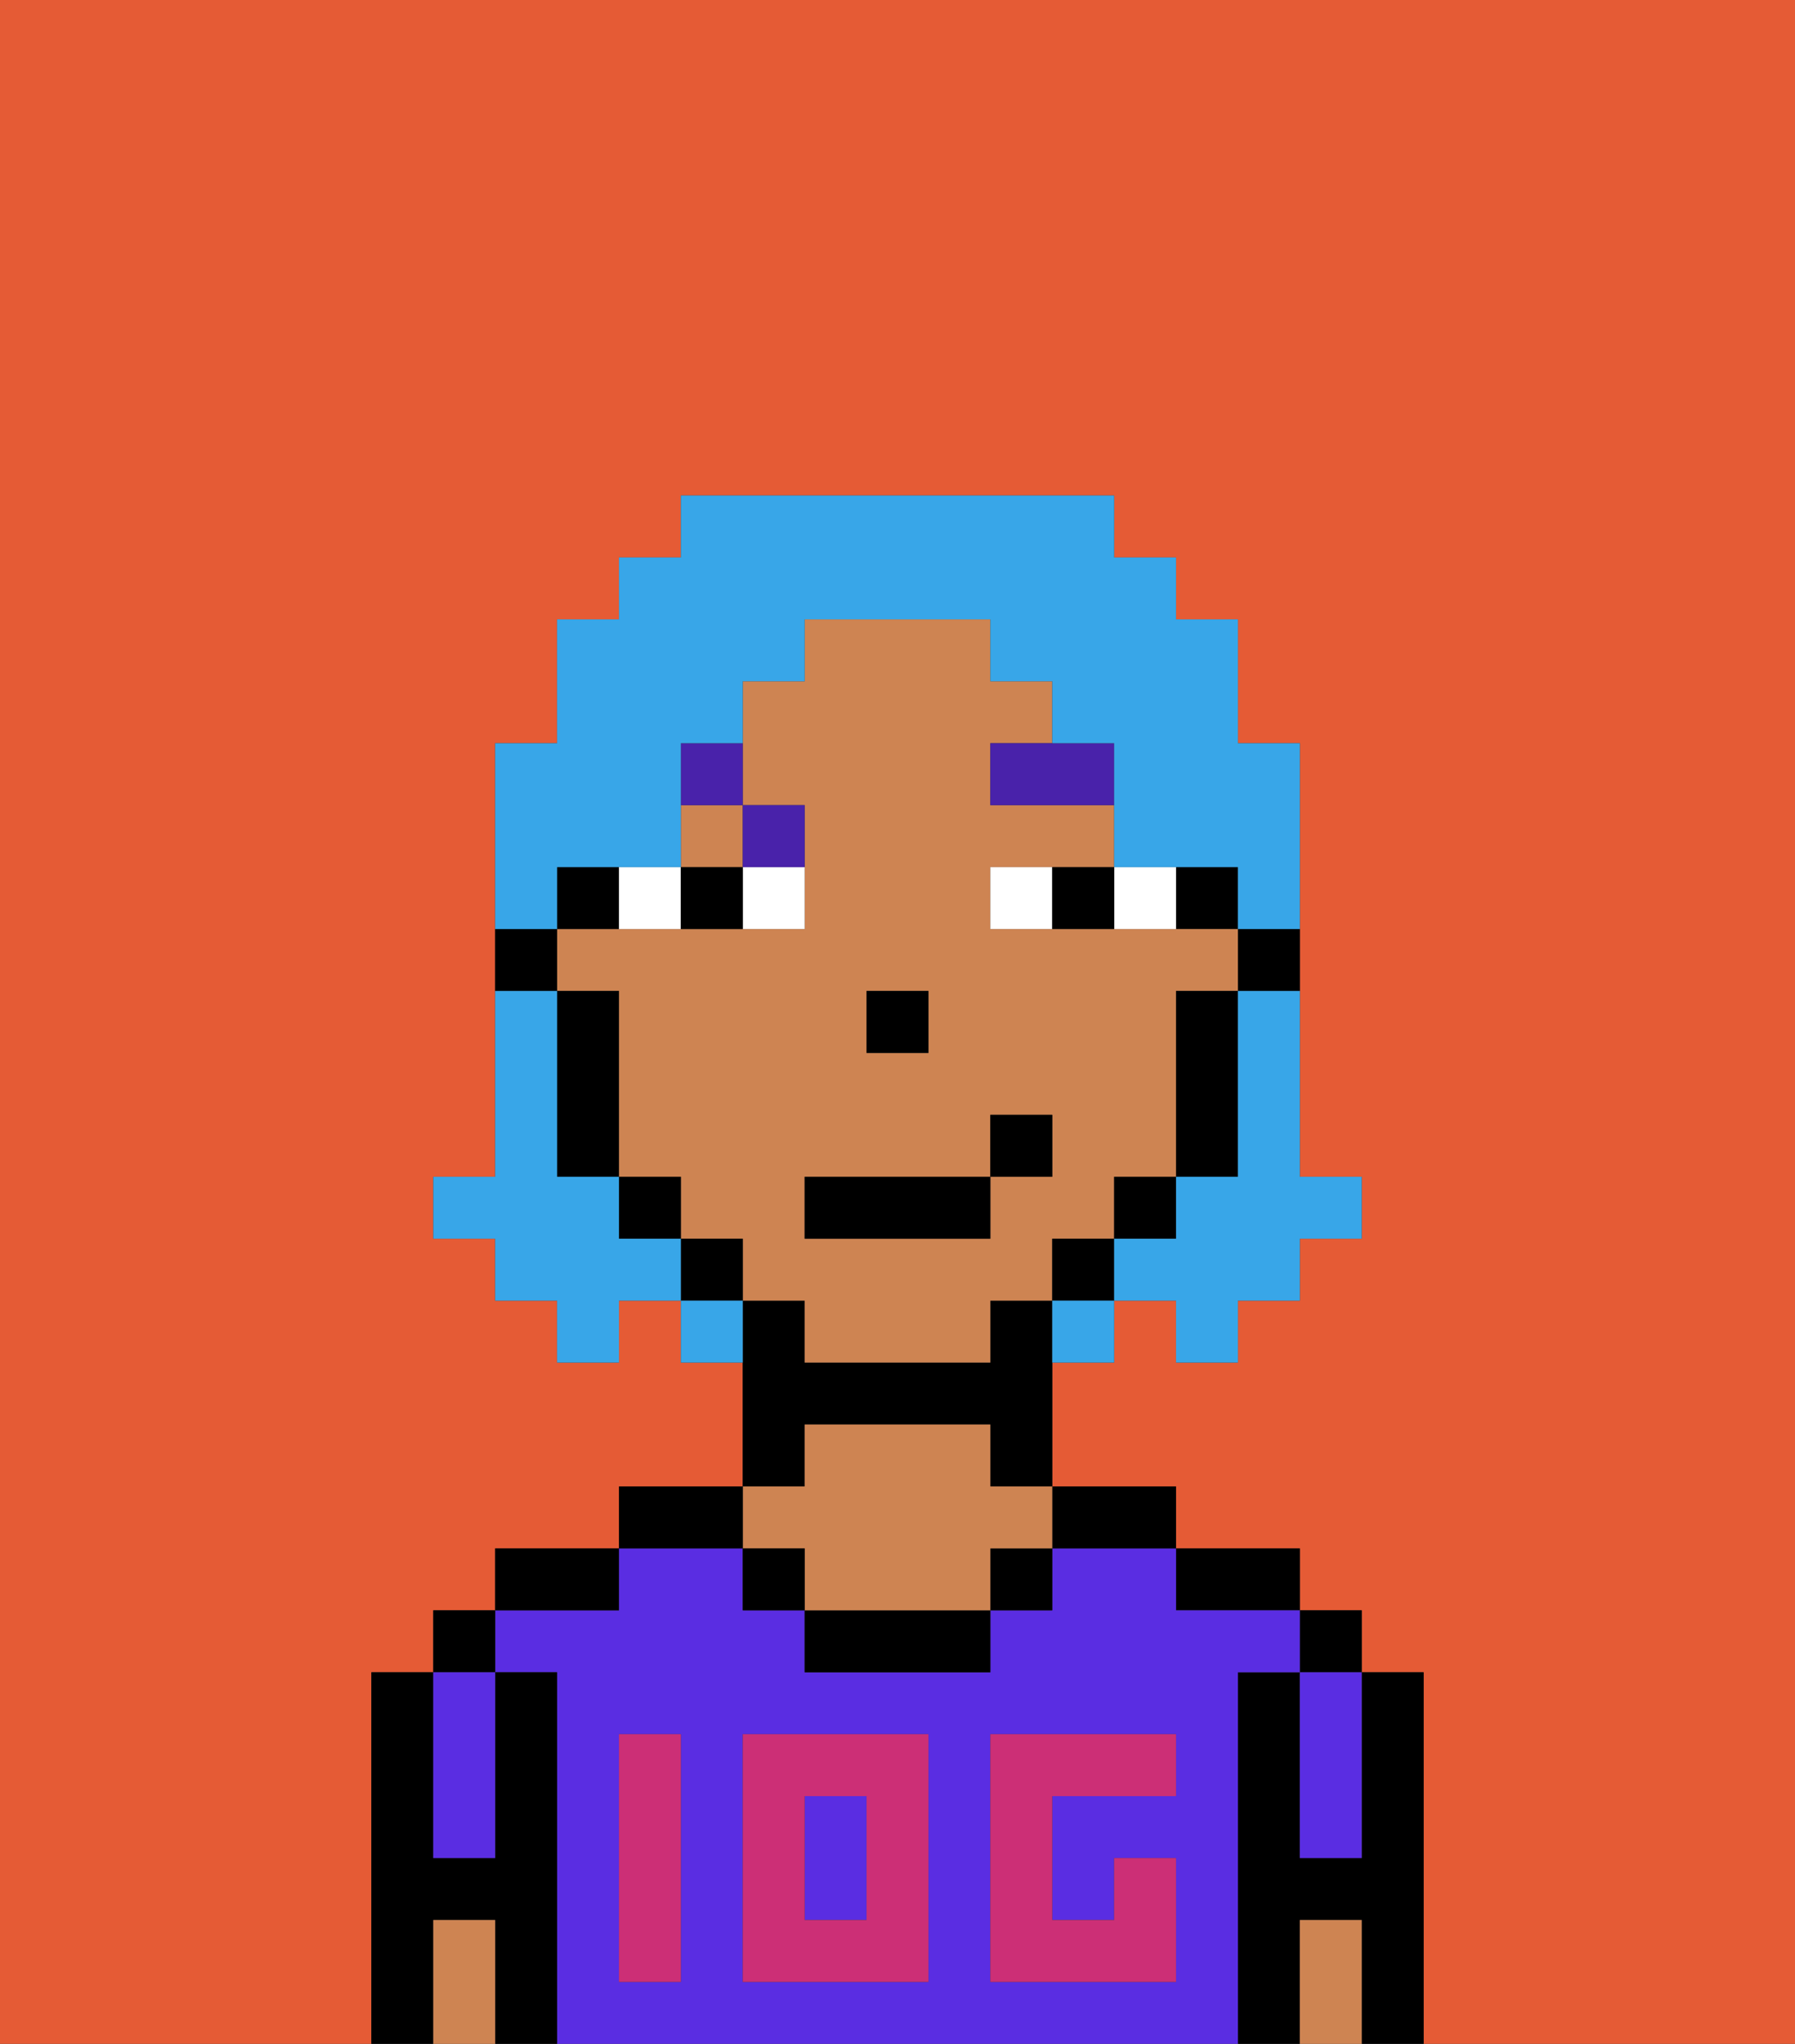 <svg xmlns="http://www.w3.org/2000/svg" viewBox="0 0 29 33"><rect x="0" y="0" width="29" height="33" fill="#333333" stroke="none"/><defs><style>polygon,rect,path{shape-rendering:crispedges;}.fa199-1{fill:#e55b35;}.fa199-2{fill:#000000;}.fa199-3{fill:#5a2de2;}.fa199-4{fill:#ce8452;}.fa199-5{fill:#cc2f76;}.fa199-6{fill:#ffffff;}.fa199-7{fill:#4922aa;}.fa199-8{fill:#38a6e8;}</style></defs><path class="fa199-1" d="M6,32V27H7V26H8V25h2V24h2V22H11V21H10v1H9V21H8V20H7V19H8V12H9V10h1V9h1V8h7V9h1v1h1v2h1v7h1v1H21v1H20v1H19V21H18v1H17v2h2v1h2v1h1v1h1v6h6V0H0V33H6Z"/><path class="fa199-2" d="M23,27H22v3H21V27H20v6h1V31h1v2h1V27Z"/><rect class="fa199-2" x="21" y="26" width="1" height="1"/><path class="fa199-3" d="M21,28v2h1V27H21Z"/><path class="fa199-4" d="M21,31v2h1V31Z"/><path class="fa199-2" d="M20,26h1V25H19v1Z"/><rect class="fa199-3" x="13" y="29" width="1" height="2"/><path class="fa199-3" d="M20,27h1V26H19V25H17v1H16v1H13V26H12V25H10v1H8v1H9v6H20V27Zm-9,2v3H10V28h1Zm4,3H12V28h3Zm4-3H17v2h1V30h1v2H16V28h3Z"/><path class="fa199-2" d="M18,25h1V24H17v1Z"/><rect class="fa199-2" x="16" y="25" width="1" height="1"/><path class="fa199-2" d="M13,26v1h3V26H13Z"/><path class="fa199-2" d="M13,23h3v1h1V21H16v1H13V21H12v3h1Z"/><path class="fa199-4" d="M13,25v1h3V25h1V24H16V23H13v1H12v1Z"/><rect class="fa199-2" x="12" y="25" width="1" height="1"/><path class="fa199-2" d="M12,24H10v1h2Z"/><path class="fa199-2" d="M10,25H8v1h2Z"/><path class="fa199-2" d="M9,27H8v3H7V27H6v6H7V31H8v2H9V27Z"/><rect class="fa199-2" x="7" y="26" width="1" height="1"/><path class="fa199-3" d="M7,30H8V27H7v3Z"/><path class="fa199-4" d="M7,31v2H8V31Z"/><path class="fa199-5" d="M12,32h3V28H12Zm1-3h1v2H13Z"/><path class="fa199-5" d="M10,29v3h1V28H10Z"/><path class="fa199-5" d="M16,28v4h3V30H18v1H17V29h2V28H16Z"/><path class="fa199-2" d="M20,16h1V15H20Z"/><rect class="fa199-2" x="19" y="14" width="1" height="1"/><rect class="fa199-4" x="11" y="13" width="1" height="1"/><path class="fa199-4" d="M18,20V19h1V16h1V15H16V14h2V13H16V12h1V11H16V10H13v1H12v2h1v2H9v1h1v3h1v1h1v1h1v1h3V21h1V20Zm-4-4h1v1H14Zm2,3v1H13V19h3V18h1v1Z"/><path class="fa199-2" d="M19,17v2h1V16H19Z"/><rect class="fa199-2" x="18" y="19" width="1" height="1"/><rect class="fa199-2" x="17" y="20" width="1" height="1"/><rect class="fa199-2" x="11" y="20" width="1" height="1"/><rect class="fa199-2" x="10" y="19" width="1" height="1"/><path class="fa199-2" d="M10,14H9v1h1Z"/><path class="fa199-2" d="M10,16H9v3h1V16Z"/><path class="fa199-2" d="M9,15H8v1H9Z"/><rect class="fa199-2" x="14" y="16" width="1" height="1"/><path class="fa199-6" d="M12,15h1V14H12Z"/><path class="fa199-6" d="M11,15V14H10v1Z"/><path class="fa199-6" d="M19,15V14H18v1Z"/><path class="fa199-6" d="M16,14v1h1V14Z"/><path class="fa199-2" d="M12,15V14H11v1Z"/><path class="fa199-2" d="M17,15h1V14H17Z"/><path class="fa199-7" d="M16,13h2V12H16Z"/><path class="fa199-7" d="M13,14V13H12v1Z"/><path class="fa199-7" d="M12,12H11v1h1Z"/><rect class="fa199-2" x="13" y="19" width="3" height="1"/><rect class="fa199-2" x="16" y="18" width="1" height="1"/><path class="fa199-8" d="M20,17v2H19v1H18v1h1v1h1V21h1V20h1V19H21V16H20Z"/><path class="fa199-8" d="M9,14h2V12h1V11h1V10h3v1h1v1h1v2h2v1h1V12H20V10H19V9H18V8H11V9H10v1H9v2H8v3H9Z"/><path class="fa199-8" d="M10,20V19H9V16H8v3H7v1H8v1H9v1h1V21h1V20Z"/><path class="fa199-8" d="M11,21v1h1V21Z"/><path class="fa199-8" d="M17,22h1V21H17Z"/></svg>
